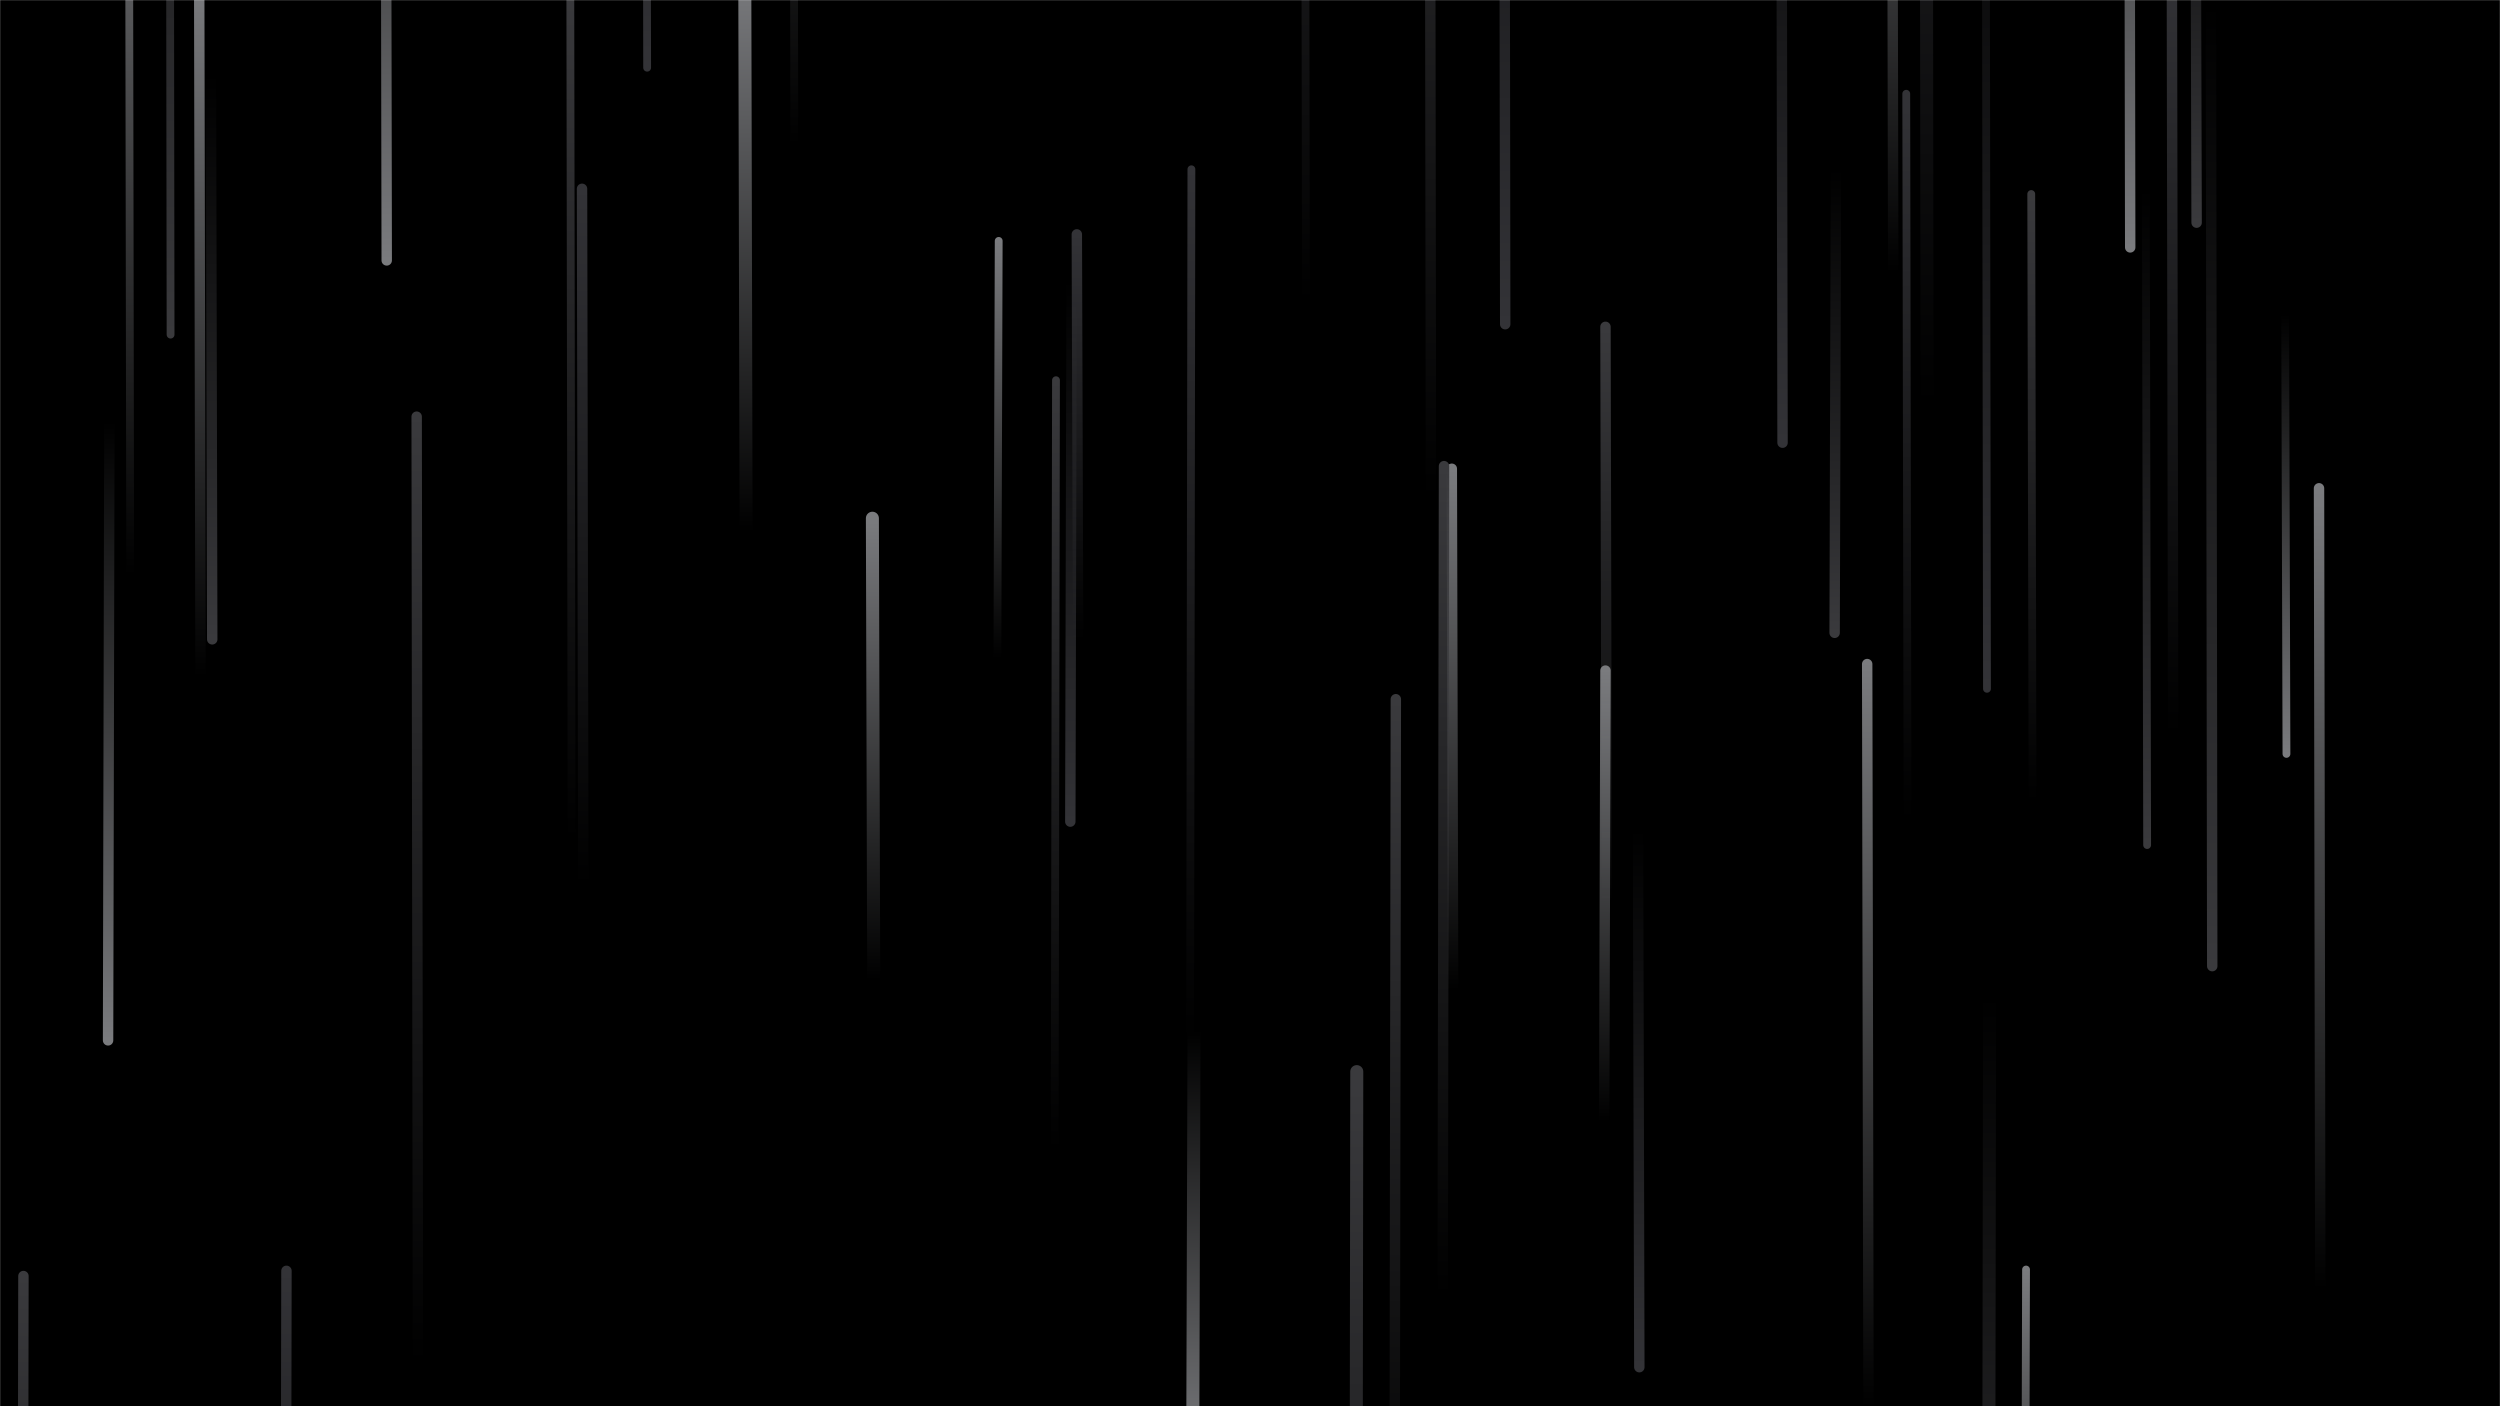 <svg xmlns="http://www.w3.org/2000/svg" version="1.1" xmlns:xlink="http://www.w3.org/1999/xlink" xmlns:svgjs="http://svgjs.dev/svgjs" width="1920" height="1080" preserveAspectRatio="none" viewBox="0 0 1920 1080"><g mask="url(&quot;#SvgjsMask1226&quot;)" fill="none"><rect width="1920" height="1080" x="0" y="0" fill="rgba(0, 0, 0, 1)"></rect><path d="M84 323L83 799" stroke-width="8" stroke="url(&quot;#SvgjsLinearGradient1227&quot;)" stroke-linecap="round" class="Down"></path><path d="M131 257L130 -504" stroke-width="6" stroke="url(&quot;#SvgjsLinearGradient1228&quot;)" stroke-linecap="round" class="Down"></path><path d="M1454 210L1453 -295" stroke-width="8" stroke="url(&quot;#SvgjsLinearGradient1229&quot;)" stroke-linecap="round" class="Up"></path><path d="M154 521L153 -11" stroke-width="8" stroke="url(&quot;#SvgjsLinearGradient1229&quot;)" stroke-linecap="round" class="Up"></path><path d="M163 491L162 57" stroke-width="8" stroke="url(&quot;#SvgjsLinearGradient1228&quot;)" stroke-linecap="round" class="Down"></path><path d="M1687 171L1686 -192" stroke-width="8" stroke="url(&quot;#SvgjsLinearGradient1228&quot;)" stroke-linecap="round" class="Down"></path><path d="M671 753L670 398" stroke-width="10" stroke="url(&quot;#SvgjsLinearGradient1229&quot;)" stroke-linecap="round" class="Up"></path><path d="M823 215L822 631" stroke-width="8" stroke="url(&quot;#SvgjsLinearGradient1230&quot;)" stroke-linecap="round" class="Down"></path><path d="M1116 761L1115 360" stroke-width="8" stroke="url(&quot;#SvgjsLinearGradient1229&quot;)" stroke-linecap="round" class="Up"></path><path d="M1465 630L1464 72" stroke-width="6" stroke="url(&quot;#SvgjsLinearGradient1231&quot;)" stroke-linecap="round" class="Up"></path><path d="M1259 1050L1258 636" stroke-width="8" stroke="url(&quot;#SvgjsLinearGradient1230&quot;)" stroke-linecap="round" class="Down"></path><path d="M1109 358L1108 996" stroke-width="8" stroke="url(&quot;#SvgjsLinearGradient1232&quot;)" stroke-linecap="round" class="Up"></path><path d="M1435 1079L1434 510" stroke-width="8" stroke="url(&quot;#SvgjsLinearGradient1229&quot;)" stroke-linecap="round" class="Up"></path><path d="M1410 130L1409 486" stroke-width="8" stroke="url(&quot;#SvgjsLinearGradient1228&quot;)" stroke-linecap="round" class="Down"></path><path d="M610 111L609 -627" stroke-width="6" stroke="url(&quot;#SvgjsLinearGradient1229&quot;)" stroke-linecap="round" class="Up"></path><path d="M1636 190L1635 -454" stroke-width="8" stroke="url(&quot;#SvgjsLinearGradient1227&quot;)" stroke-linecap="round" class="Down"></path><path d="M1480 310L1479 -471" stroke-width="10" stroke="url(&quot;#SvgjsLinearGradient1231&quot;)" stroke-linecap="round" class="Up"></path><path d="M811 292L810 883" stroke-width="6" stroke="url(&quot;#SvgjsLinearGradient1232&quot;)" stroke-linecap="round" class="Up"></path><path d="M1234 694L1233 251" stroke-width="8" stroke="url(&quot;#SvgjsLinearGradient1232&quot;)" stroke-linecap="round" class="Up"></path><path d="M1699 742L1698 4" stroke-width="8" stroke="url(&quot;#SvgjsLinearGradient1228&quot;)" stroke-linecap="round" class="Down"></path><path d="M573 409L572 -18" stroke-width="10" stroke="url(&quot;#SvgjsLinearGradient1229&quot;)" stroke-linecap="round" class="Up"></path><path d="M767 185L766 506" stroke-width="6" stroke="url(&quot;#SvgjsLinearGradient1229&quot;)" stroke-linecap="round" class="Up"></path><path d="M1756 579L1755 241" stroke-width="6" stroke="url(&quot;#SvgjsLinearGradient1227&quot;)" stroke-linecap="round" class="Down"></path><path d="M1072 537L1071 1215" stroke-width="8" stroke="url(&quot;#SvgjsLinearGradient1232&quot;)" stroke-linecap="round" class="Up"></path><path d="M220 976L219 1525" stroke-width="8" stroke="url(&quot;#SvgjsLinearGradient1231&quot;)" stroke-linecap="round" class="Up"></path><path d="M917 792L916 1120" stroke-width="10" stroke="url(&quot;#SvgjsLinearGradient1227&quot;)" stroke-linecap="round" class="Down"></path><path d="M439 646L438 -10" stroke-width="6" stroke="url(&quot;#SvgjsLinearGradient1232&quot;)" stroke-linecap="round" class="Up"></path><path d="M1526 529L1525 -181" stroke-width="6" stroke="url(&quot;#SvgjsLinearGradient1230&quot;)" stroke-linecap="round" class="Down"></path><path d="M321 1045L320 320" stroke-width="8" stroke="url(&quot;#SvgjsLinearGradient1232&quot;)" stroke-linecap="round" class="Up"></path><path d="M1528 764L1527 1412" stroke-width="10" stroke="url(&quot;#SvgjsLinearGradient1228&quot;)" stroke-linecap="round" class="Down"></path><path d="M828 492L827 180" stroke-width="8" stroke="url(&quot;#SvgjsLinearGradient1231&quot;)" stroke-linecap="round" class="Up"></path><path d="M1649 649L1648 144" stroke-width="6" stroke="url(&quot;#SvgjsLinearGradient1228&quot;)" stroke-linecap="round" class="Down"></path><path d="M1099 383L1098 -347" stroke-width="8" stroke="url(&quot;#SvgjsLinearGradient1232&quot;)" stroke-linecap="round" class="Up"></path><path d="M100 441L99 -171" stroke-width="6" stroke="url(&quot;#SvgjsLinearGradient1229&quot;)" stroke-linecap="round" class="Up"></path><path d="M1369 340L1368 -255" stroke-width="8" stroke="url(&quot;#SvgjsLinearGradient1230&quot;)" stroke-linecap="round" class="Down"></path><path d="M448 680L447 145" stroke-width="8" stroke="url(&quot;#SvgjsLinearGradient1231&quot;)" stroke-linecap="round" class="Up"></path><path d="M1233 515L1232 861" stroke-width="8" stroke="url(&quot;#SvgjsLinearGradient1229&quot;)" stroke-linecap="round" class="Up"></path><path d="M915 130L914 797" stroke-width="6" stroke="url(&quot;#SvgjsLinearGradient1231&quot;)" stroke-linecap="round" class="Up"></path><path d="M1782 992L1781 375" stroke-width="8" stroke="url(&quot;#SvgjsLinearGradient1229&quot;)" stroke-linecap="round" class="Up"></path><path d="M497 52L496 -525" stroke-width="6" stroke="url(&quot;#SvgjsLinearGradient1230&quot;)" stroke-linecap="round" class="Down"></path><path d="M1156 249L1155 -458" stroke-width="8" stroke="url(&quot;#SvgjsLinearGradient1230&quot;)" stroke-linecap="round" class="Down"></path><path d="M1669 564L1668 -27" stroke-width="8" stroke="url(&quot;#SvgjsLinearGradient1231&quot;)" stroke-linecap="round" class="Up"></path><path d="M1042 823L1041 1574" stroke-width="10" stroke="url(&quot;#SvgjsLinearGradient1232&quot;)" stroke-linecap="round" class="Up"></path><path d="M1561 617L1560 149" stroke-width="6" stroke="url(&quot;#SvgjsLinearGradient1232&quot;)" stroke-linecap="round" class="Up"></path><path d="M1556 975L1555 1337" stroke-width="6" stroke="url(&quot;#SvgjsLinearGradient1229&quot;)" stroke-linecap="round" class="Up"></path><path d="M18 980L17 1572" stroke-width="8" stroke="url(&quot;#SvgjsLinearGradient1232&quot;)" stroke-linecap="round" class="Up"></path><path d="M297 200L296 -375" stroke-width="8" stroke="url(&quot;#SvgjsLinearGradient1227&quot;)" stroke-linecap="round" class="Down"></path><path d="M1003 231L1002 -351" stroke-width="6" stroke="url(&quot;#SvgjsLinearGradient1231&quot;)" stroke-linecap="round" class="Up"></path></g><defs><mask id="SvgjsMask1226"><rect width="1920" height="1080" fill="#ffffff"></rect></mask><linearGradient x1="0%" y1="0%" x2="0%" y2="100%" id="SvgjsLinearGradient1227"><stop stop-color="rgba(122, 123, 126, 0)" offset="0"></stop><stop stop-color="rgba(122, 123, 126, 1)" offset="1"></stop></linearGradient><linearGradient x1="0%" y1="0%" x2="0%" y2="100%" id="SvgjsLinearGradient1228"><stop stop-color="rgba(58, 58, 61, 0)" offset="0"></stop><stop stop-color="rgba(58, 58, 61, 1)" offset="1"></stop></linearGradient><linearGradient x1="0%" y1="100%" x2="0%" y2="0%" id="SvgjsLinearGradient1229"><stop stop-color="rgba(122, 123, 126, 0)" offset="0"></stop><stop stop-color="rgba(122, 123, 126, 1)" offset="1"></stop></linearGradient><linearGradient x1="0%" y1="0%" x2="0%" y2="100%" id="SvgjsLinearGradient1230"><stop stop-color="rgba(51, 51, 55, 0)" offset="0"></stop><stop stop-color="rgba(51, 51, 55, 1)" offset="1"></stop></linearGradient><linearGradient x1="0%" y1="100%" x2="0%" y2="0%" id="SvgjsLinearGradient1231"><stop stop-color="rgba(51, 51, 55, 0)" offset="0"></stop><stop stop-color="rgba(51, 51, 55, 1)" offset="1"></stop></linearGradient><linearGradient x1="0%" y1="100%" x2="0%" y2="0%" id="SvgjsLinearGradient1232"><stop stop-color="rgba(58, 58, 61, 0)" offset="0"></stop><stop stop-color="rgba(58, 58, 61, 1)" offset="1"></stop></linearGradient></defs></svg>